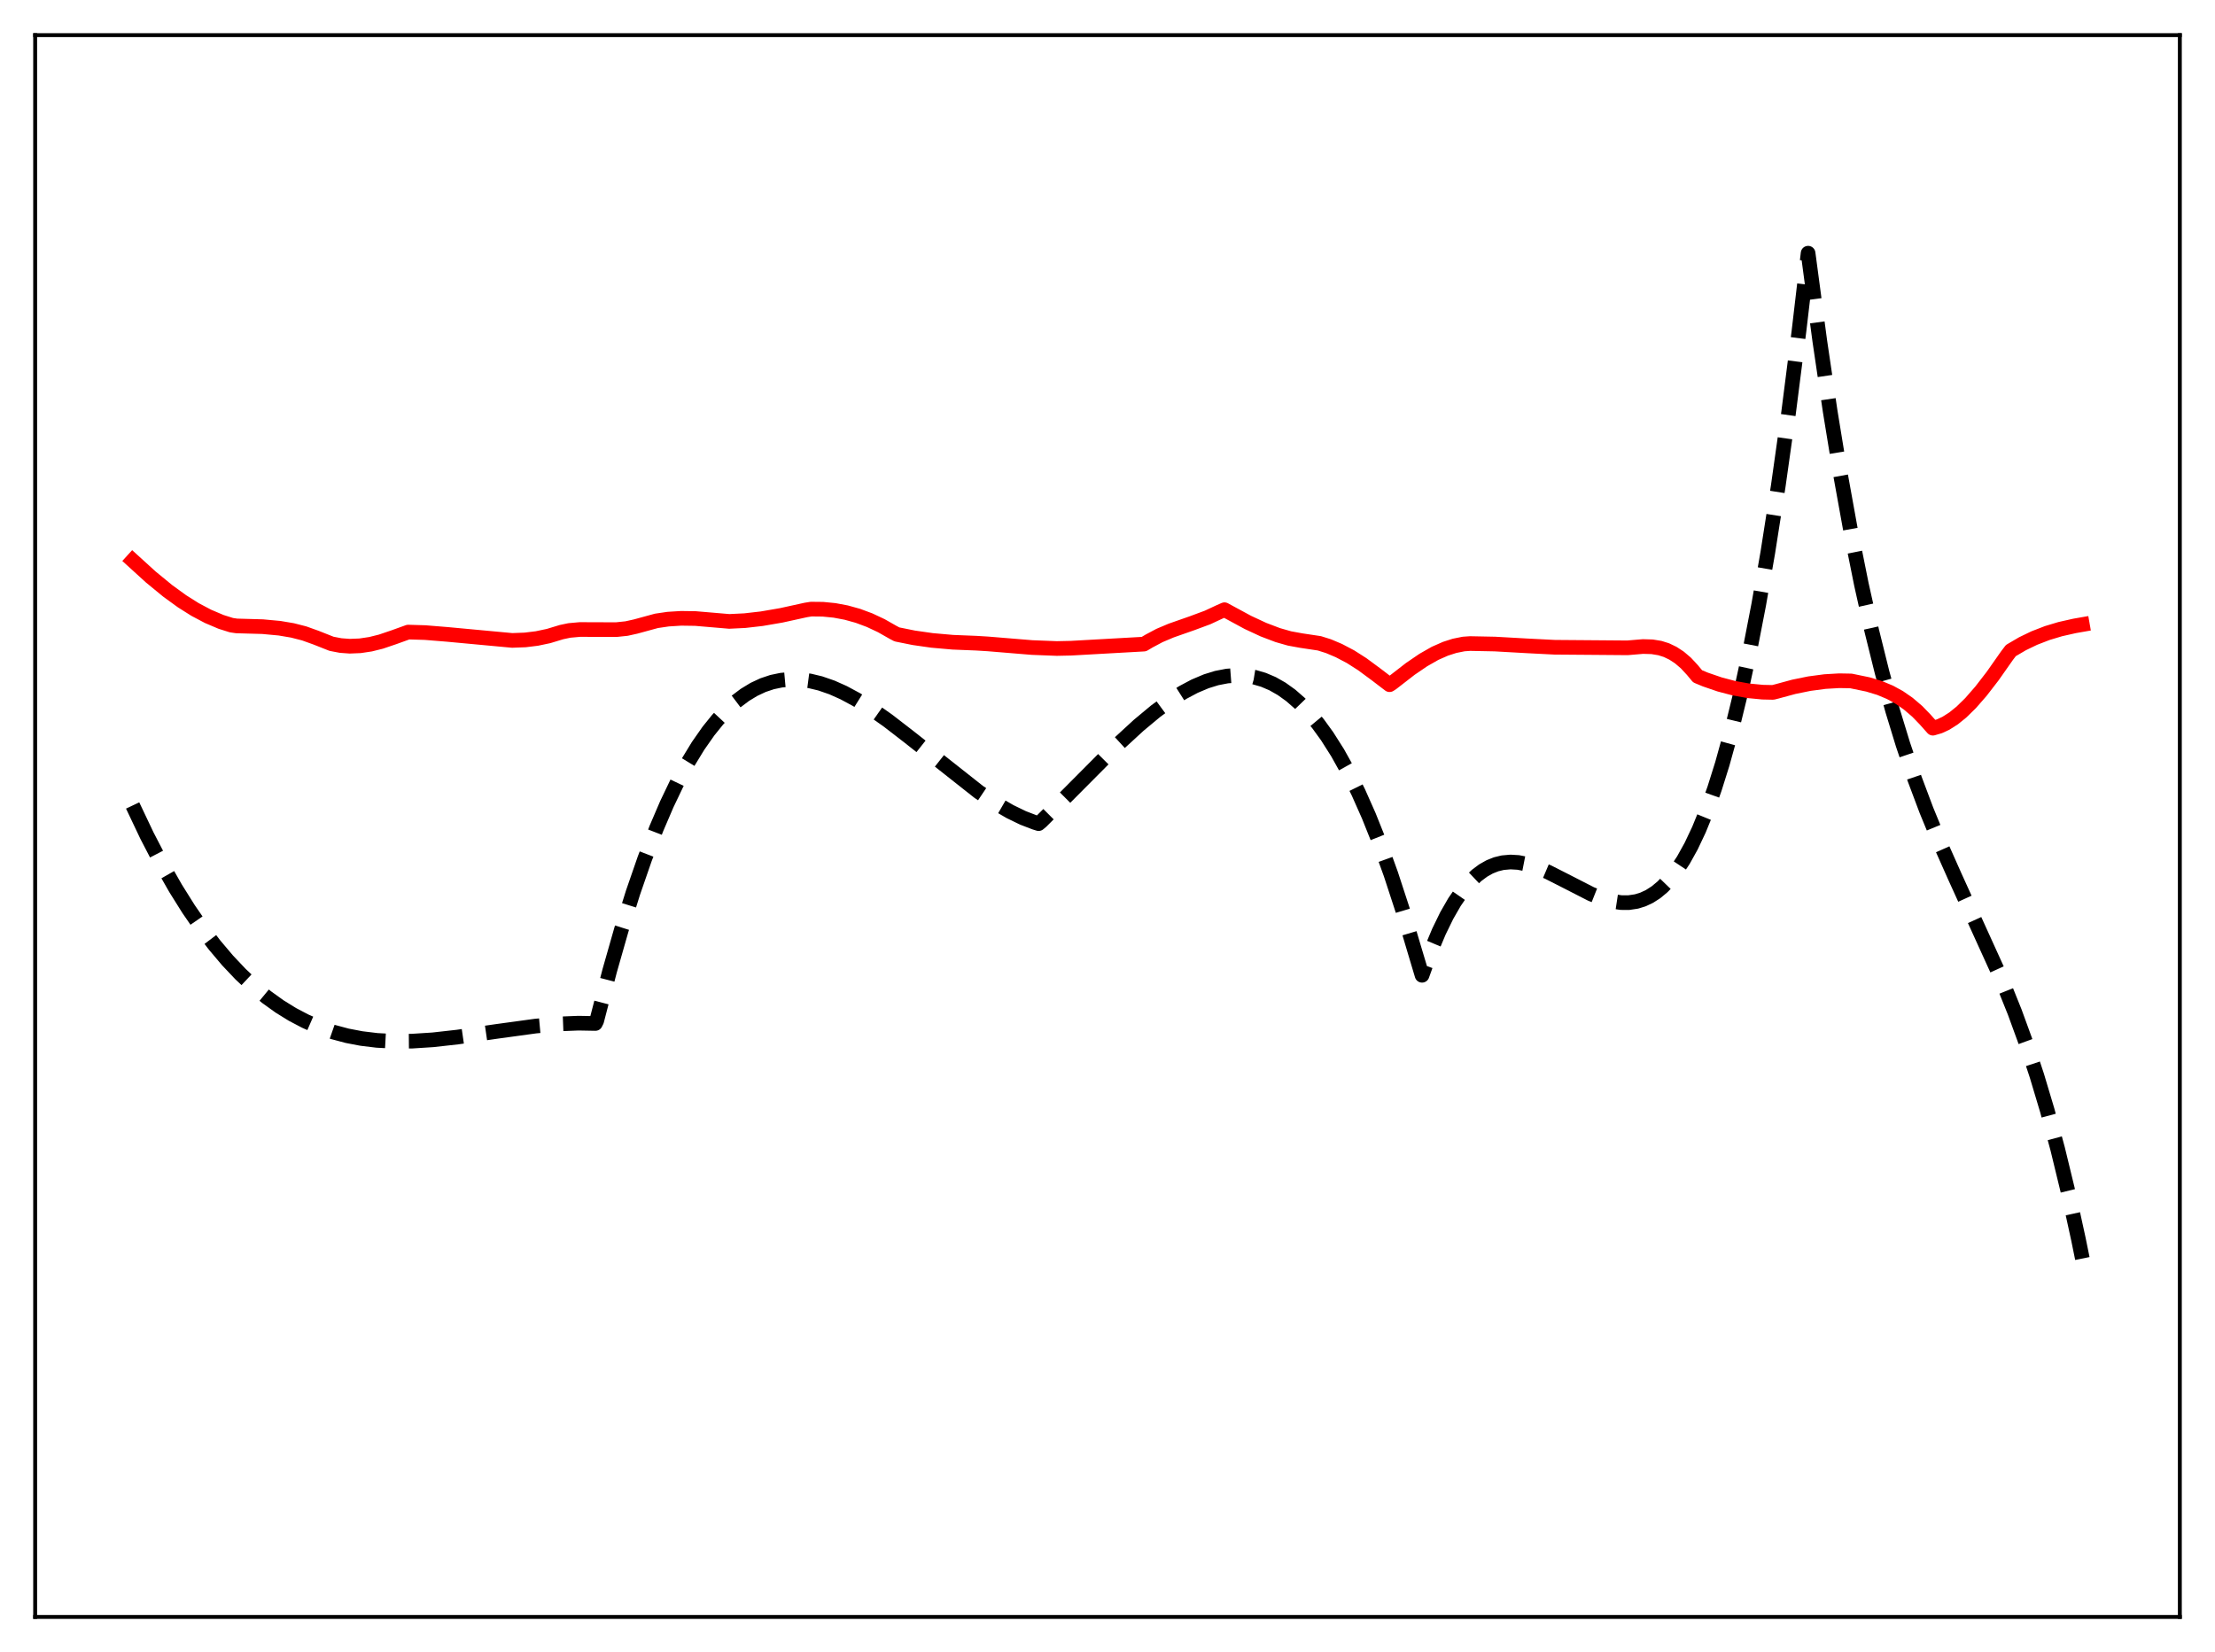 <?xml version="1.0" encoding="utf-8" standalone="no"?>
<!DOCTYPE svg PUBLIC "-//W3C//DTD SVG 1.1//EN"
  "http://www.w3.org/Graphics/SVG/1.1/DTD/svg11.dtd">
<svg xmlns:xlink="http://www.w3.org/1999/xlink" width="453.6pt" height="338.4pt" viewBox="0 0 453.6 338.4" xmlns="http://www.w3.org/2000/svg" version="1.1">
 <defs>
  <style type="text/css">*{stroke-linejoin: round; stroke-linecap: butt}</style>
 </defs>
 <g id="figure_1">
  <g id="patch_1">
   <path d="M 0 338.4 
L 453.6 338.4 
L 453.6 0 
L 0 0 
z
" style="fill: #ffffff"/>
  </g>
  <g id="axes_1">
   <g id="patch_2">
    <path d="M 7.2 331.2 
L 446.4 331.2 
L 446.4 7.2 
L 7.2 7.2 
z
" style="fill: #ffffff"/>
   </g>
   <g id="matplotlib.axis_1"/>
   <g id="matplotlib.axis_2"/>
   <g id="line2d_1">
    <path d="M 27.164 164.989 
L 30.092 171.161 
L 33.02 176.806 
L 35.948 181.945 
L 38.609 186.196 
L 41.271 190.064 
L 43.933 193.566 
L 46.595 196.717 
L 49.257 199.534 
L 51.919 202.035 
L 54.58 204.234 
L 57.242 206.149 
L 59.904 207.796 
L 62.566 209.191 
L 65.228 210.352 
L 68.156 211.376 
L 71.084 212.159 
L 74.012 212.721 
L 77.206 213.108 
L 80.666 213.293 
L 84.393 213.262 
L 88.652 212.989 
L 93.709 212.425 
L 101.695 211.269 
L 109.68 210.177 
L 114.471 209.738 
L 118.464 209.581 
L 121.924 209.645 
L 122.191 209.103 
L 124.852 198.844 
L 127.248 190.442 
L 129.644 182.797 
L 132.039 175.88 
L 134.435 169.663 
L 136.564 164.7 
L 138.694 160.248 
L 140.823 156.285 
L 142.953 152.791 
L 145.082 149.747 
L 146.945 147.436 
L 148.809 145.44 
L 150.672 143.746 
L 152.535 142.34 
L 154.399 141.208 
L 156.262 140.337 
L 158.125 139.714 
L 159.988 139.325 
L 161.852 139.156 
L 163.715 139.194 
L 165.844 139.474 
L 167.974 139.985 
L 170.369 140.814 
L 172.765 141.883 
L 175.427 143.317 
L 178.355 145.148 
L 181.815 147.586 
L 186.074 150.872 
L 200.448 162.223 
L 203.908 164.541 
L 206.836 166.242 
L 209.498 167.534 
L 211.894 168.455 
L 212.692 168.707 
L 213.225 168.265 
L 218.548 162.948 
L 229.196 152.235 
L 233.188 148.564 
L 236.649 145.684 
L 239.577 143.528 
L 242.239 141.836 
L 244.634 140.561 
L 247.03 139.548 
L 249.159 138.89 
L 251.289 138.478 
L 253.152 138.336 
L 255.015 138.408 
L 256.879 138.709 
L 258.742 139.251 
L 260.605 140.045 
L 262.468 141.105 
L 264.332 142.442 
L 266.195 144.07 
L 268.058 146 
L 269.921 148.245 
L 271.785 150.818 
L 273.914 154.175 
L 276.044 157.995 
L 278.173 162.295 
L 280.303 167.096 
L 282.432 172.414 
L 284.828 179.04 
L 287.223 186.371 
L 289.619 194.435 
L 291.216 199.77 
L 293.079 194.617 
L 294.676 190.811 
L 296.273 187.535 
L 297.871 184.758 
L 299.468 182.446 
L 301.065 180.569 
L 302.396 179.313 
L 303.727 178.318 
L 305.057 177.565 
L 306.388 177.035 
L 307.719 176.711 
L 309.316 176.567 
L 310.913 176.66 
L 312.777 177.025 
L 314.64 177.617 
L 317.036 178.633 
L 320.23 180.255 
L 325.82 183.116 
L 328.215 184.07 
L 330.079 184.597 
L 331.942 184.88 
L 333.539 184.89 
L 335.136 184.651 
L 336.467 184.239 
L 337.798 183.614 
L 339.129 182.758 
L 340.46 181.651 
L 341.791 180.275 
L 343.121 178.611 
L 344.719 176.21 
L 346.316 173.336 
L 347.913 169.958 
L 349.51 166.043 
L 351.107 161.559 
L 352.704 156.475 
L 354.567 149.743 
L 356.431 142.098 
L 358.294 133.492 
L 360.157 123.871 
L 362.02 113.187 
L 364.15 99.608 
L 366.279 84.497 
L 368.409 67.778 
L 370.272 51.863 
L 372.668 69.852 
L 374.797 84.269 
L 376.927 97.313 
L 379.056 109.087 
L 381.185 119.693 
L 383.315 129.235 
L 385.444 137.815 
L 387.574 145.537 
L 389.703 152.504 
L 392.099 159.566 
L 394.495 165.95 
L 397.156 172.425 
L 400.351 179.61 
L 409.933 200.699 
L 412.595 207.327 
L 414.991 213.895 
L 417.12 220.334 
L 419.249 227.447 
L 421.379 235.336 
L 423.508 244.105 
L 425.638 253.856 
L 426.436 257.788 
L 426.436 257.788 
" clip-path="url(#p62a7a6f1dd)" style="fill: none; stroke-dasharray: 11.1,4.8; stroke-dashoffset: 0; stroke: #000000; stroke-width: 3"/>
   </g>
   <g id="line2d_2">
    <path d="M 27.164 114.806 
L 30.89 118.197 
L 34.351 121.037 
L 37.279 123.162 
L 39.94 124.841 
L 42.602 126.251 
L 45.264 127.382 
L 47.393 128.053 
L 48.458 128.211 
L 53.782 128.36 
L 57.242 128.681 
L 59.904 129.131 
L 62.3 129.746 
L 64.695 130.605 
L 67.889 131.869 
L 69.753 132.227 
L 71.616 132.366 
L 73.745 132.28 
L 75.875 131.96 
L 78.004 131.431 
L 80.666 130.528 
L 83.594 129.472 
L 87.055 129.575 
L 91.58 129.943 
L 104.889 131.18 
L 107.551 131.08 
L 109.946 130.785 
L 112.342 130.28 
L 115.004 129.474 
L 116.601 129.138 
L 118.73 128.946 
L 121.658 128.953 
L 126.183 128.973 
L 128.313 128.749 
L 130.176 128.335 
L 134.435 127.172 
L 136.831 126.82 
L 139.492 126.654 
L 142.42 126.697 
L 145.881 126.99 
L 149.341 127.286 
L 152.535 127.129 
L 155.996 126.734 
L 159.988 126.046 
L 165.046 124.937 
L 166.111 124.768 
L 168.506 124.793 
L 170.902 125.029 
L 173.297 125.479 
L 175.693 126.144 
L 178.089 127.036 
L 180.484 128.163 
L 182.88 129.525 
L 183.679 129.947 
L 187.139 130.644 
L 190.865 131.177 
L 195.124 131.553 
L 199.916 131.746 
L 202.311 131.892 
L 211.361 132.639 
L 216.419 132.836 
L 219.347 132.772 
L 234.253 131.936 
L 235.318 131.305 
L 237.447 130.17 
L 239.843 129.157 
L 244.102 127.664 
L 247.296 126.479 
L 249.692 125.361 
L 250.756 124.891 
L 251.821 125.472 
L 255.548 127.491 
L 258.742 128.976 
L 261.67 130.089 
L 264.065 130.774 
L 266.461 131.213 
L 270.188 131.773 
L 272.051 132.358 
L 274.18 133.26 
L 276.576 134.521 
L 278.972 136.05 
L 281.9 138.213 
L 284.561 140.248 
L 285.094 139.897 
L 288.82 137.006 
L 291.482 135.194 
L 293.878 133.828 
L 296.007 132.889 
L 297.871 132.289 
L 299.734 131.913 
L 301.065 131.821 
L 306.122 131.921 
L 312.777 132.295 
L 318.367 132.58 
L 326.884 132.646 
L 333.273 132.698 
L 336.467 132.43 
L 338.33 132.485 
L 339.927 132.749 
L 341.258 133.168 
L 342.589 133.804 
L 343.92 134.677 
L 345.251 135.813 
L 346.582 137.25 
L 347.647 138.532 
L 349.244 139.195 
L 352.172 140.201 
L 355.1 140.969 
L 358.028 141.497 
L 360.956 141.78 
L 363.085 141.826 
L 363.884 141.624 
L 367.344 140.685 
L 370.538 140.033 
L 373.732 139.608 
L 376.66 139.437 
L 379.056 139.48 
L 382.516 140.196 
L 384.912 140.921 
L 387.041 141.813 
L 388.905 142.834 
L 390.768 144.122 
L 392.631 145.715 
L 394.228 147.364 
L 395.825 149.158 
L 397.156 148.769 
L 398.487 148.154 
L 400.084 147.138 
L 401.681 145.843 
L 403.545 144.019 
L 405.674 141.579 
L 408.07 138.476 
L 410.998 134.307 
L 411.796 133.256 
L 414.192 131.853 
L 416.588 130.698 
L 419.249 129.668 
L 421.911 128.868 
L 424.839 128.208 
L 426.436 127.928 
L 426.436 127.928 
" clip-path="url(#p62a7a6f1dd)" style="fill: none; stroke: #ff0000; stroke-width: 3; stroke-linecap: square"/>
   </g>
   <g id="patch_3">
    <path d="M 7.2 331.2 
L 7.2 7.2 
" style="fill: none; stroke: #000000; stroke-width: 0.8; stroke-linejoin: miter; stroke-linecap: square"/>
   </g>
   <g id="patch_4">
    <path d="M 446.4 331.2 
L 446.4 7.2 
" style="fill: none; stroke: #000000; stroke-width: 0.8; stroke-linejoin: miter; stroke-linecap: square"/>
   </g>
   <g id="patch_5">
    <path d="M 7.2 331.2 
L 446.4 331.2 
" style="fill: none; stroke: #000000; stroke-width: 0.8; stroke-linejoin: miter; stroke-linecap: square"/>
   </g>
   <g id="patch_6">
    <path d="M 7.2 7.2 
L 446.4 7.2 
" style="fill: none; stroke: #000000; stroke-width: 0.8; stroke-linejoin: miter; stroke-linecap: square"/>
   </g>
  </g>
 </g>
 <defs>
  <clipPath id="p62a7a6f1dd">
   <rect x="7.2" y="7.2" width="439.2" height="324"/>
  </clipPath>
 </defs>
</svg>
